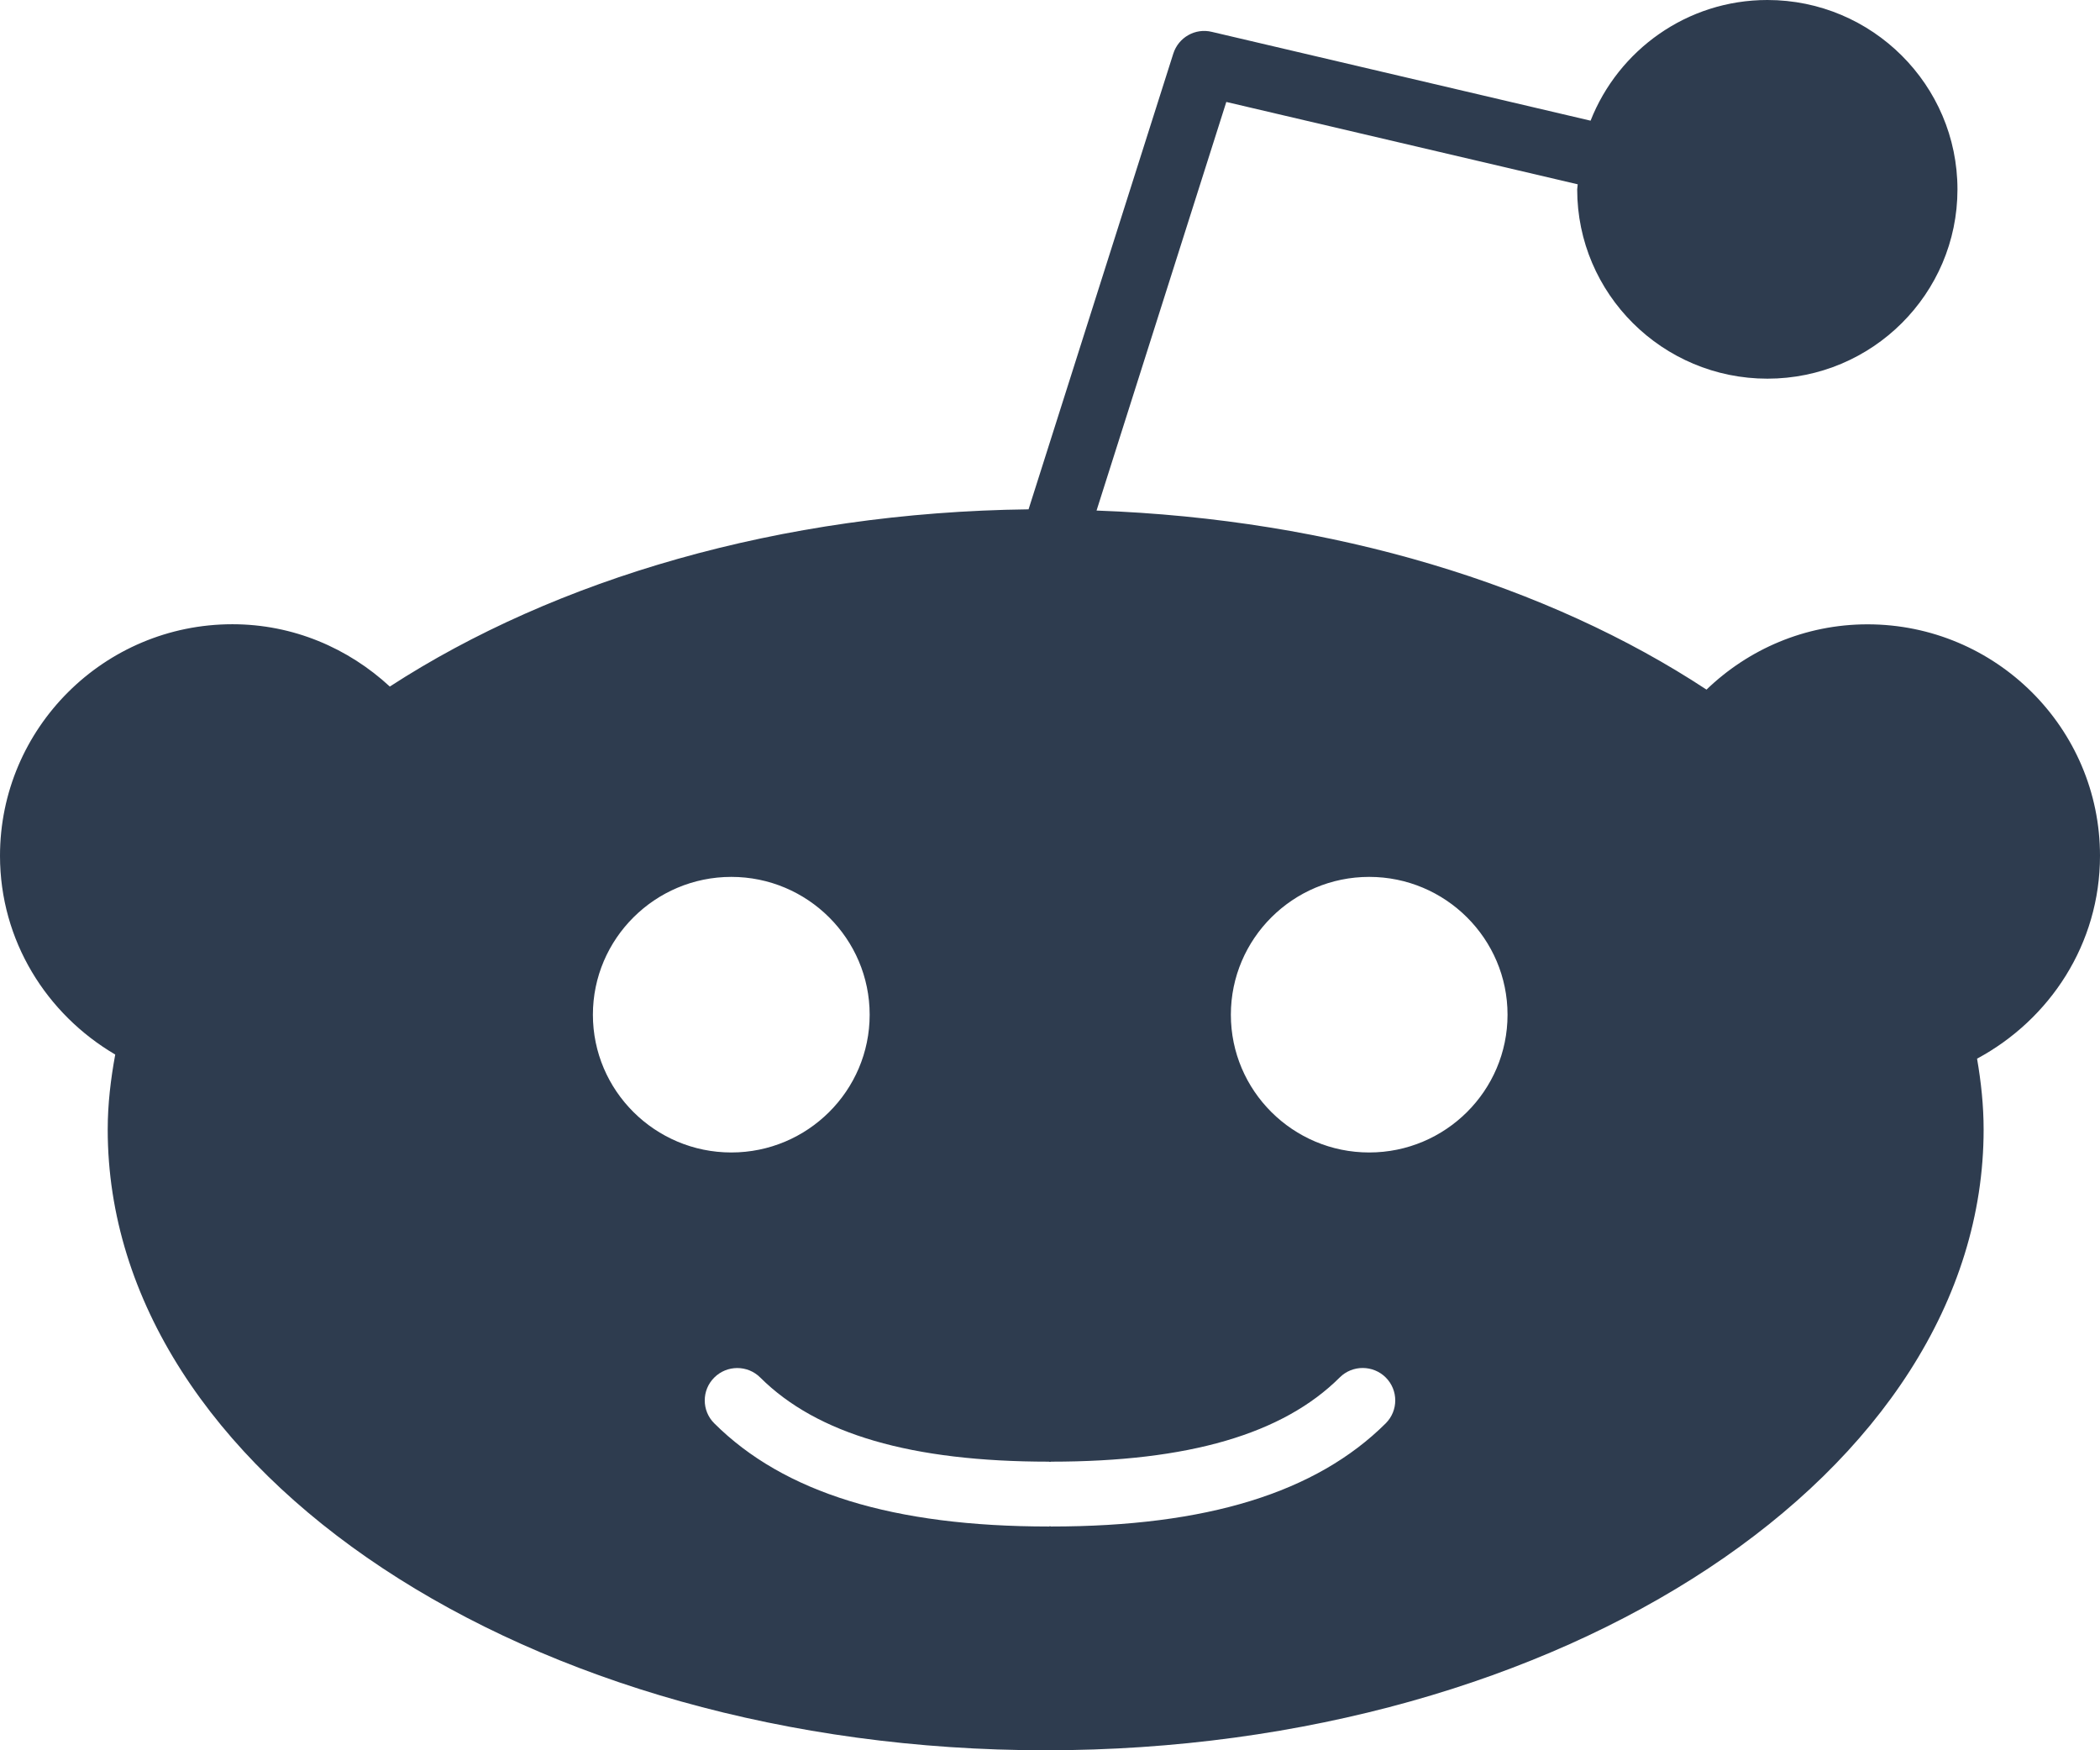 <?xml version="1.0" encoding="UTF-8"?>
<svg width="24px" height="20px" viewBox="0 0 24 20" version="1.1" xmlns="http://www.w3.org/2000/svg" xmlns:xlink="http://www.w3.org/1999/xlink">
    <!-- Generator: Sketch 50.2 (55047) - http://www.bohemiancoding.com/sketch -->
    <title>iconmonstr-reddit-1</title>
    <desc>Created with Sketch.</desc>
    <defs></defs>
    <g id="Page-1" stroke="none" stroke-width="1" fill="none" fill-rule="evenodd">
        <g id="DexWallet-Landing-Page-02@2x" transform="translate(-1348, -1919)" fill="#2E3C4F" fill-rule="nonzero">
            <g id="iconmonstr-reddit-1" transform="translate(1348, 1919)">
                <path d="M24,9.779 C24,8.32 22.808,7.134 21.343,7.134 C20.628,7.134 19.98,7.42 19.503,7.88 C17.693,6.689 15.244,5.931 12.532,5.834 L14.015,1.165 L18.031,2.106 L18.025,2.164 C18.025,3.357 19,4.327 20.199,4.327 C21.397,4.327 22.371,3.357 22.371,2.164 C22.371,0.971 21.396,1.33226763e-15 20.199,1.33226763e-15 C19.279,1.33226763e-15 18.495,0.574 18.178,1.379 L13.849,0.364 C13.66,0.318 13.468,0.427 13.409,0.613 L11.755,5.82 C8.917,5.854 6.346,6.618 4.455,7.845 C3.981,7.407 3.352,7.133 2.656,7.133 C1.191,7.133 -2.66453526e-15,8.32 -2.66453526e-15,9.779 C-2.66453526e-15,10.749 0.533,11.59 1.317,12.05 C1.265,12.332 1.231,12.617 1.231,12.907 C1.231,16.818 6.039,20 11.95,20 C17.861,20 22.67,16.818 22.67,12.907 C22.67,12.633 22.641,12.363 22.595,12.097 C23.427,11.65 24,10.785 24,9.779 Z M6.776,11.595 C6.776,10.727 7.486,10.02 8.358,10.02 C9.23,10.02 9.939,10.727 9.939,11.595 C9.939,12.463 9.23,13.169 8.358,13.169 C7.486,13.169 6.776,12.463 6.776,11.595 Z M15.837,16.264 C15.04,17.057 13.789,17.443 12.013,17.443 L12,17.44 L11.987,17.443 C10.21,17.443 8.959,17.057 8.163,16.264 C8.018,16.12 8.018,15.885 8.163,15.741 C8.308,15.596 8.544,15.596 8.689,15.741 C9.339,16.388 10.418,16.702 11.987,16.702 L12,16.705 L12.013,16.702 C13.582,16.702 14.661,16.387 15.311,15.74 C15.456,15.595 15.692,15.596 15.837,15.74 C15.982,15.885 15.982,16.119 15.837,16.264 Z M15.648,13.169 C14.776,13.169 14.067,12.463 14.067,11.595 C14.067,10.727 14.776,10.02 15.648,10.02 C16.52,10.02 17.229,10.727 17.229,11.595 C17.229,12.463 16.52,13.169 15.648,13.169 Z" id="Shape"></path>
            </g>
        </g>
    </g>
</svg>